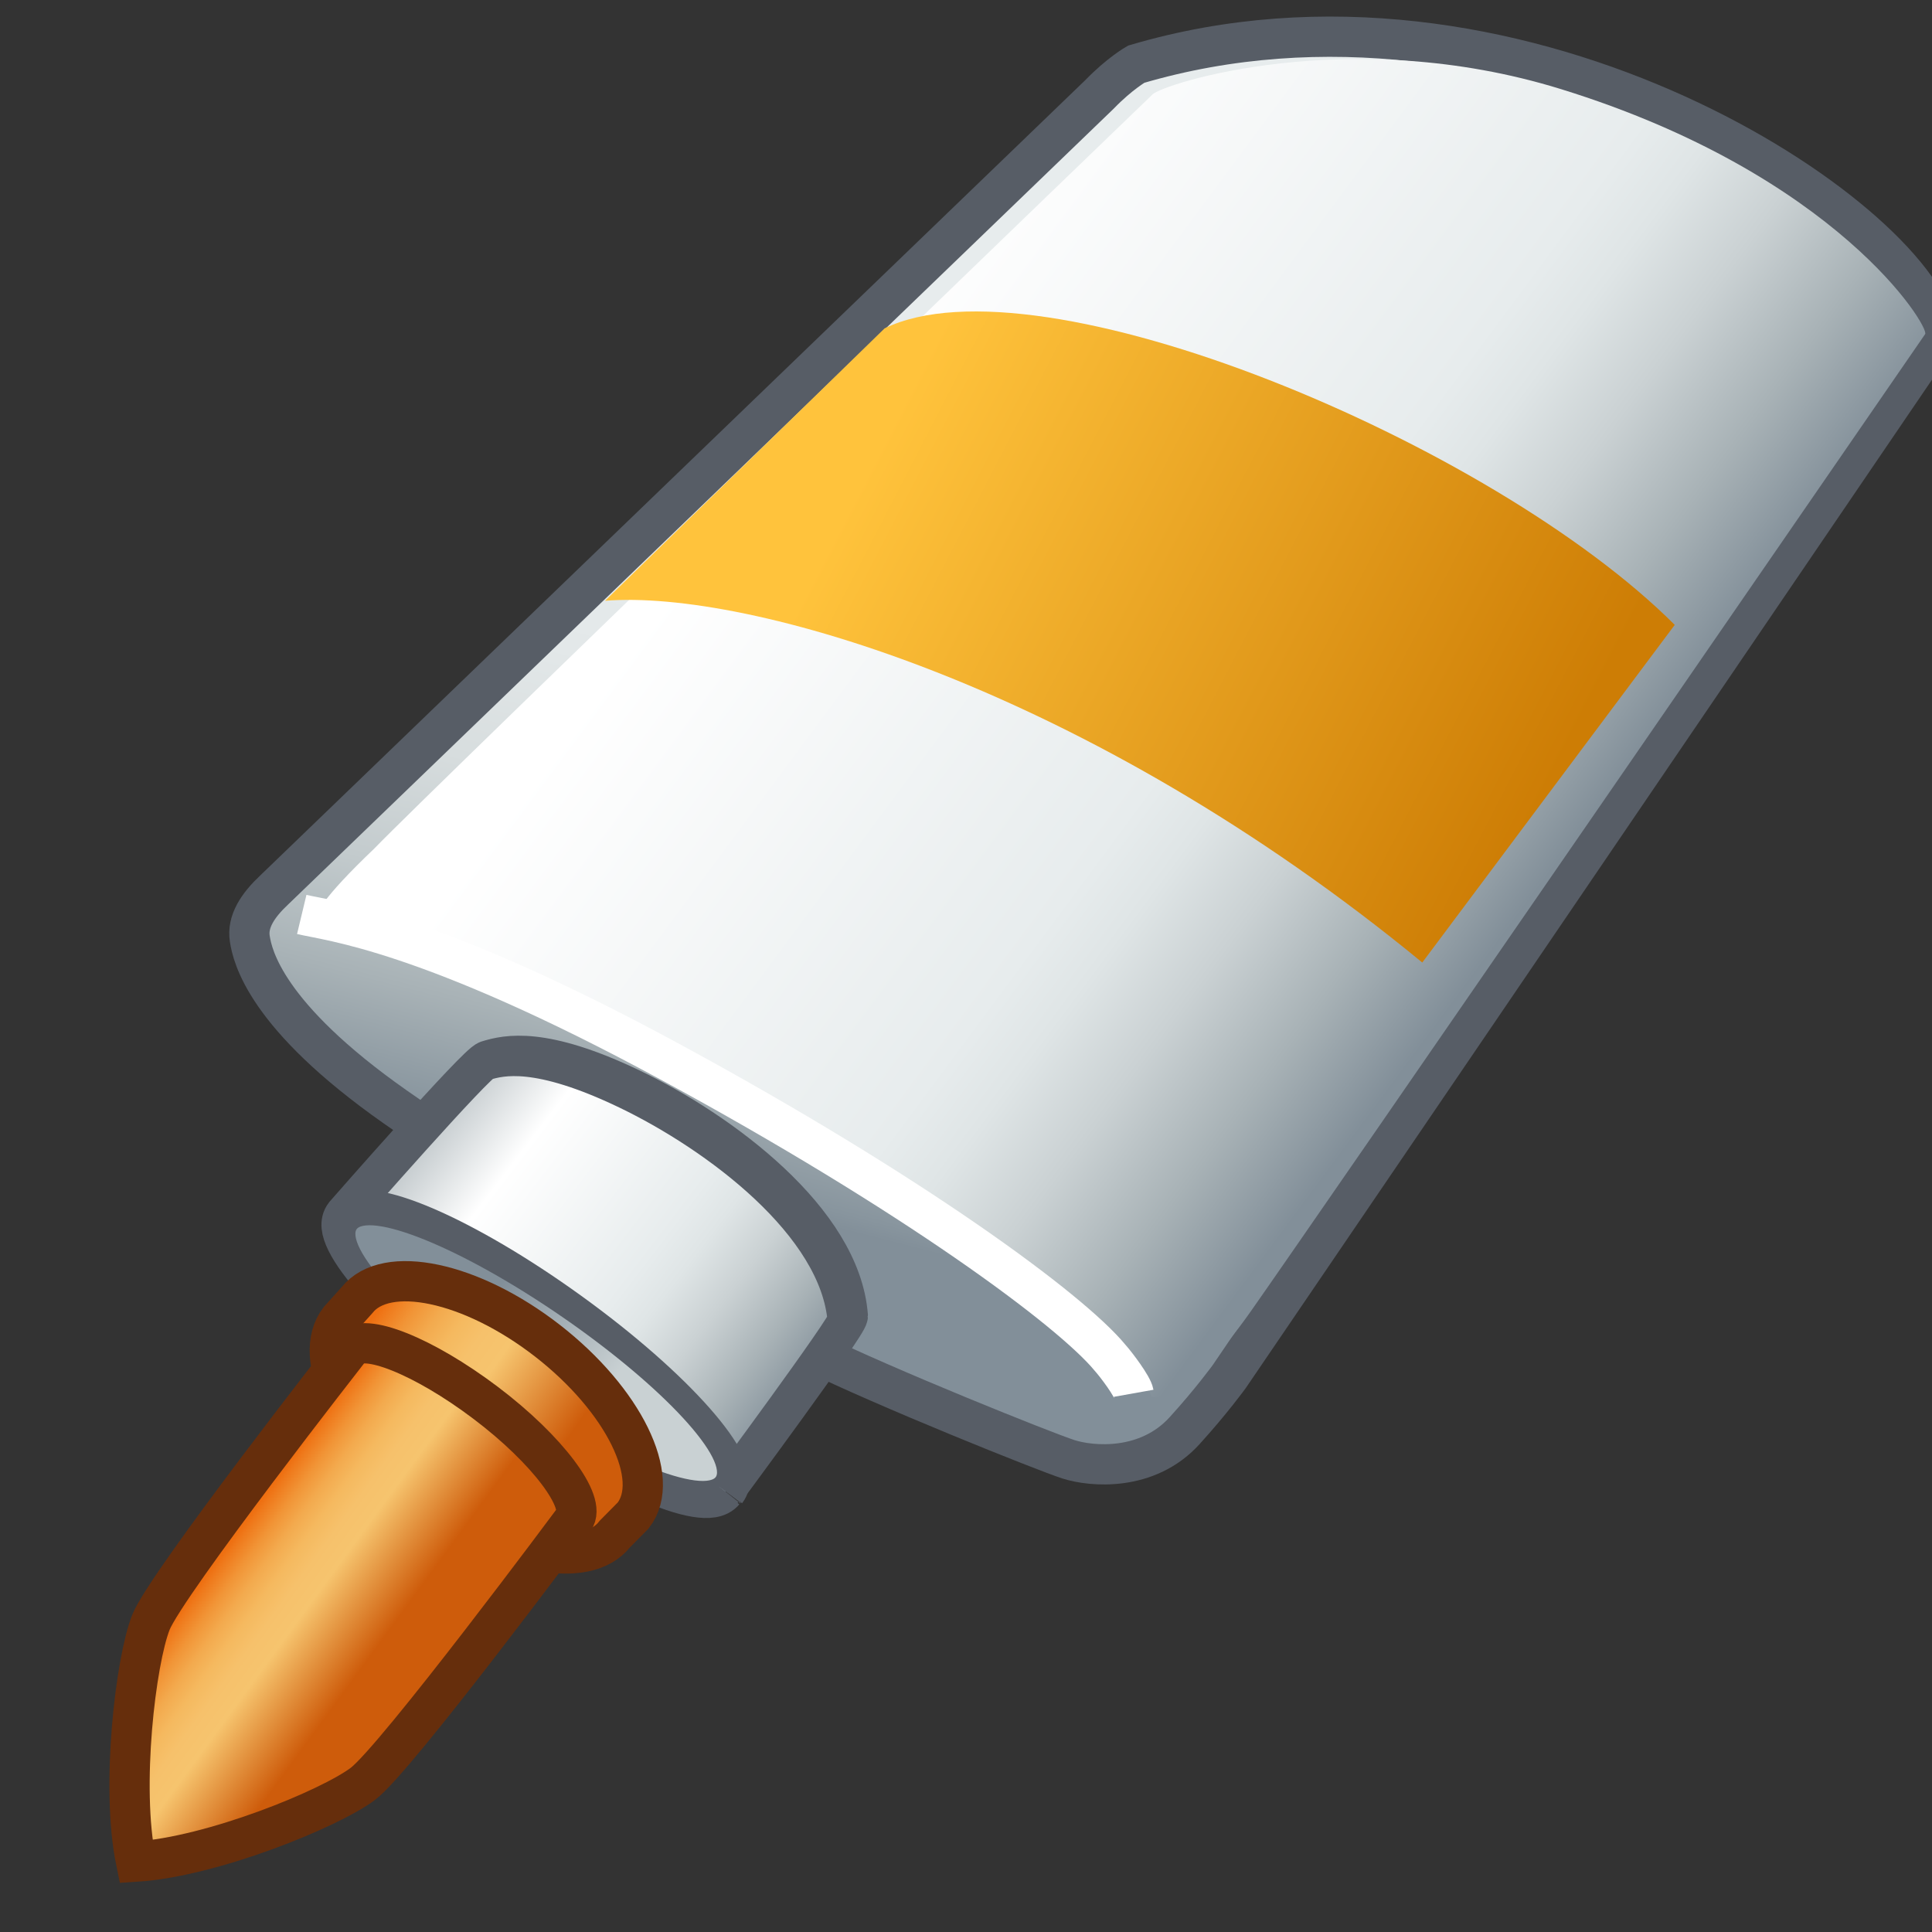 <?xml version="1.0" encoding="UTF-8" standalone="no"?>
<!-- Created with Inkscape (http://www.inkscape.org/) -->
<svg
   xmlns:i="http://ns.adobe.com/AdobeIllustrator/10.0/"
   xmlns:a="http://ns.adobe.com/AdobeSVGViewerExtensions/3.0/"
   xmlns:dc="http://purl.org/dc/elements/1.1/"
   xmlns:cc="http://web.resource.org/cc/"
   xmlns:rdf="http://www.w3.org/1999/02/22-rdf-syntax-ns#"
   xmlns:svg="http://www.w3.org/2000/svg"
   xmlns="http://www.w3.org/2000/svg"
   xmlns:xlink="http://www.w3.org/1999/xlink"
   xmlns:sodipodi="http://sodipodi.sourceforge.net/DTD/sodipodi-0.dtd"
   xmlns:inkscape="http://www.inkscape.org/namespaces/inkscape"
   width="48px"
   height="48px"
   id="svg37231"
   sodipodi:version="0.32"
   inkscape:version="0.44"
   sodipodi:docbase="e:\dev_clean\src\houdini\support\icons\parts"
   sodipodi:docname="glue.svg">
  <rect width="100%" height="100%" fill="#333333" stroke="none"/>
  <defs
     id="defs37233">
    <linearGradient
       id="linearGradient37386">
      <stop
         style="stop-color:#ffc33c;stop-opacity:1;"
         offset="0"
         id="stop37388" />
      <stop
         style="stop-color:#cd7d05;stop-opacity:1;"
         offset="1"
         id="stop37390" />
    </linearGradient>
    <linearGradient
       inkscape:collect="always"
       xlink:href="#XMLID_28_"
       id="linearGradient37220"
       gradientUnits="userSpaceOnUse"
       x1="156.69"
       y1="24.904"
       x2="165.605"
       y2="32.484"
       gradientTransform="translate(-146.326,3.262)" />
    <linearGradient
       inkscape:collect="always"
       xlink:href="#XMLID_29_"
       id="linearGradient37215"
       gradientUnits="userSpaceOnUse"
       x1="156.024"
       y1="29.47"
       x2="161.378"
       y2="34.08"
       gradientTransform="translate(-146.469,3.185)" />
    <linearGradient
       y2="17.475"
       x2="171.939"
       y1="31.697"
       x1="168.29"
       gradientUnits="userSpaceOnUse"
       id="XMLID_30_"
       gradientTransform="translate(-146.326,3.262)">
				<stop
   id="stop36793"
   style="stop-color:#828F99"
   offset="0" />

				<stop
   id="stop36795"
   style="stop-color:#88959E"
   offset="0.026" />

				<stop
   id="stop36797"
   style="stop-color:#A8B2B6"
   offset="0.198" />

				<stop
   id="stop36799"
   style="stop-color:#C3CBCD"
   offset="0.377" />

				<stop
   id="stop36801"
   style="stop-color:#D7DDDE"
   offset="0.564" />

				<stop
   id="stop36803"
   style="stop-color:#E3E8E9"
   offset="0.764" />

				<stop
   id="stop36805"
   style="stop-color:#E7ECED"
   offset="1" />

				<a:midPointStop
   style="stop-color:#828F99"
   offset="0" />

				<a:midPointStop
   style="stop-color:#828F99"
   offset="0.26" />

				<a:midPointStop
   style="stop-color:#E7ECED"
   offset="1" />

			</linearGradient>
    <linearGradient
       y2="21.055"
       x2="182.102"
       y1="9.213"
       x1="166.137"
       gradientUnits="userSpaceOnUse"
       id="XMLID_31_"
       gradientTransform="translate(-146.326,3.262)">
				<stop
   id="stop36810"
   style="stop-color:#FFFFFF"
   offset="0" />

				<stop
   id="stop36812"
   style="stop-color:#E7ECED"
   offset="0.573" />

				<stop
   id="stop36814"
   style="stop-color:#DFE5E6"
   offset="0.647" />

				<stop
   id="stop36816"
   style="stop-color:#CAD1D3"
   offset="0.753" />

				<stop
   id="stop36818"
   style="stop-color:#A8B2B6"
   offset="0.877" />

				<stop
   id="stop36820"
   style="stop-color:#828F99"
   offset="1" />

				<a:midPointStop
   style="stop-color:#FFFFFF"
   offset="0" />

				<a:midPointStop
   style="stop-color:#FFFFFF"
   offset="0.5" />

				<a:midPointStop
   style="stop-color:#E7ECED"
   offset="0.573" />

				<a:midPointStop
   style="stop-color:#E7ECED"
   offset="0.632" />

				<a:midPointStop
   style="stop-color:#828F99"
   offset="1" />

			</linearGradient>
    <linearGradient
       y2="29.508"
       x2="159.142"
       y1="33.065"
       x1="159.019"
       gradientUnits="userSpaceOnUse"
       id="XMLID_32_">
				<stop
   id="stop36825"
   style="stop-color:#C9D1D3"
   offset="0" />

				<stop
   id="stop36827"
   style="stop-color:#828F99"
   offset="1" />

				<a:midPointStop
   style="stop-color:#C9D1D3"
   offset="0" />

				<a:midPointStop
   style="stop-color:#C9D1D3"
   offset="0.5" />

				<a:midPointStop
   style="stop-color:#828F99"
   offset="1" />

			</linearGradient>
    <linearGradient
       y2="34.117"
       x2="158.381"
       y1="30.485"
       x1="157.93"
       gradientUnits="userSpaceOnUse"
       id="XMLID_33_">
				<stop
   id="stop36832"
   style="stop-color:#F17912"
   offset="0" />

				<stop
   id="stop36834"
   style="stop-color:#CE5C0B"
   offset="1" />

				<a:midPointStop
   style="stop-color:#F17912"
   offset="0" />

				<a:midPointStop
   style="stop-color:#F17912"
   offset="0.497" />

				<a:midPointStop
   style="stop-color:#CE5C0B"
   offset="1" />

			</linearGradient>
    <linearGradient
       y2="32.484"
       x2="165.605"
       y1="24.904"
       x1="156.69"
       gradientUnits="userSpaceOnUse"
       id="XMLID_28_">
				<stop
   id="stop36747"
   style="stop-color:#AFB8BC"
   offset="0" />

				<stop
   id="stop36749"
   style="stop-color:#FFFFFF"
   offset="0.236" />

				<stop
   id="stop36751"
   style="stop-color:#E7ECED"
   offset="0.573" />

				<stop
   id="stop36753"
   style="stop-color:#DFE5E6"
   offset="0.647" />

				<stop
   id="stop36755"
   style="stop-color:#CAD1D3"
   offset="0.753" />

				<stop
   id="stop36757"
   style="stop-color:#A8B2B6"
   offset="0.877" />

				<stop
   id="stop36759"
   style="stop-color:#828F99"
   offset="1" />

				<a:midPointStop
   style="stop-color:#AFB8BC"
   offset="0" />

				<a:midPointStop
   style="stop-color:#AFB8BC"
   offset="0.5" />

				<a:midPointStop
   style="stop-color:#FFFFFF"
   offset="0.236" />

				<a:midPointStop
   style="stop-color:#FFFFFF"
   offset="0.5" />

				<a:midPointStop
   style="stop-color:#E7ECED"
   offset="0.573" />

				<a:midPointStop
   style="stop-color:#E7ECED"
   offset="0.632" />

				<a:midPointStop
   style="stop-color:#828F99"
   offset="1" />

			</linearGradient>
    <linearGradient
       inkscape:collect="always"
       xlink:href="#XMLID_28_"
       id="linearGradient37205"
       gradientUnits="userSpaceOnUse"
       x1="156.69"
       y1="24.904"
       x2="165.605"
       y2="32.484"
       gradientTransform="translate(-146.326,3.262)" />
    <linearGradient
       y2="34.08"
       x2="161.378"
       y1="29.47"
       x1="156.024"
       gradientUnits="userSpaceOnUse"
       id="XMLID_29_">
				<stop
   id="stop36768"
   style="stop-color:#EE6F11"
   offset="0" />

				<stop
   id="stop36770"
   style="stop-color:#EF7B1D"
   offset="0.029" />

				<stop
   id="stop36772"
   style="stop-color:#F19537"
   offset="0.097" />

				<stop
   id="stop36774"
   style="stop-color:#F3AA4E"
   offset="0.168" />

				<stop
   id="stop36776"
   style="stop-color:#F5B95F"
   offset="0.242" />

				<stop
   id="stop36778"
   style="stop-color:#F6C16B"
   offset="0.322" />

				<stop
   id="stop36780"
   style="stop-color:#F6C46E"
   offset="0.416" />

				<stop
   id="stop36782"
   style="stop-color:#CE5C0B"
   offset="0.747" />

				<stop
   id="stop36784"
   style="stop-color:#CE5C0B"
   offset="0.766" />

				<stop
   id="stop36786"
   style="stop-color:#CE5C0B"
   offset="1" />

				<a:midPointStop
   style="stop-color:#EE6F11"
   offset="0" />

				<a:midPointStop
   style="stop-color:#EE6F11"
   offset="0.26" />

				<a:midPointStop
   style="stop-color:#F6C46E"
   offset="0.416" />

				<a:midPointStop
   style="stop-color:#F6C46E"
   offset="0.5" />

				<a:midPointStop
   style="stop-color:#CE5C0B"
   offset="0.747" />

				<a:midPointStop
   style="stop-color:#CE5C0B"
   offset="0.26" />

				<a:midPointStop
   style="stop-color:#CE5C0B"
   offset="1" />

			</linearGradient>
    <linearGradient
       inkscape:collect="always"
       xlink:href="#XMLID_29_"
       id="linearGradient37200"
       gradientUnits="userSpaceOnUse"
       x1="156.024"
       y1="29.47"
       x2="161.378"
       y2="34.08"
       gradientTransform="translate(-146.274,3.066)" />
    <linearGradient
       y2="38.951"
       x2="156.729"
       y1="34.752"
       x1="151.899"
       gradientUnits="userSpaceOnUse"
       id="XMLID_36_"
       gradientTransform="translate(-146.359,3.305)">
				<stop
   id="stop36851"
   style="stop-color:#EE6F11"
   offset="0" />

				<stop
   id="stop36853"
   style="stop-color:#EF7B1D"
   offset="0.029" />

				<stop
   id="stop36855"
   style="stop-color:#F19537"
   offset="0.097" />

				<stop
   id="stop36857"
   style="stop-color:#F3AA4E"
   offset="0.168" />

				<stop
   id="stop36859"
   style="stop-color:#F5B95F"
   offset="0.242" />

				<stop
   id="stop36861"
   style="stop-color:#F6C16B"
   offset="0.322" />

				<stop
   id="stop36863"
   style="stop-color:#F6C46E"
   offset="0.416" />

				<stop
   id="stop36865"
   style="stop-color:#CE5C0B"
   offset="0.747" />

				<stop
   id="stop36867"
   style="stop-color:#CE5C0B"
   offset="0.766" />

				<stop
   id="stop36869"
   style="stop-color:#CE5C0B"
   offset="1" />

				<a:midPointStop
   style="stop-color:#EE6F11"
   offset="0" />

				<a:midPointStop
   style="stop-color:#EE6F11"
   offset="0.26" />

				<a:midPointStop
   style="stop-color:#F6C46E"
   offset="0.416" />

				<a:midPointStop
   style="stop-color:#F6C46E"
   offset="0.5" />

				<a:midPointStop
   style="stop-color:#CE5C0B"
   offset="0.747" />

				<a:midPointStop
   style="stop-color:#CE5C0B"
   offset="0.26" />

				<a:midPointStop
   style="stop-color:#CE5C0B"
   offset="1" />

			</linearGradient>
    <linearGradient
       y2="44.485"
       x2="167.328"
       y1="39.763"
       x1="166.072"
       gradientUnits="userSpaceOnUse"
       id="XMLID_37_"
       gradientTransform="translate(-120.74,15.813)">
				<stop
   id="stop36874"
   style="stop-color:#FFFFFF"
   offset="0" />

				<stop
   id="stop36876"
   style="stop-color:#709EC3"
   offset="1" />

				<a:midPointStop
   style="stop-color:#FFFFFF"
   offset="0" />

				<a:midPointStop
   style="stop-color:#FFFFFF"
   offset="0.497" />

				<a:midPointStop
   style="stop-color:#709EC3"
   offset="1" />

			</linearGradient>
    <linearGradient
       inkscape:collect="always"
       xlink:href="#XMLID_28_"
       id="linearGradient37335"
       gradientUnits="userSpaceOnUse"
       gradientTransform="translate(-146.326,3.262)"
       x1="156.69"
       y1="24.904"
       x2="165.605"
       y2="32.484" />
    <linearGradient
       inkscape:collect="always"
       xlink:href="#XMLID_29_"
       id="linearGradient37337"
       gradientUnits="userSpaceOnUse"
       gradientTransform="translate(-146.469,3.185)"
       x1="156.024"
       y1="29.47"
       x2="161.378"
       y2="34.08" />
    <linearGradient
       inkscape:collect="always"
       xlink:href="#XMLID_30_"
       id="linearGradient37339"
       gradientUnits="userSpaceOnUse"
       gradientTransform="translate(-146.326,3.262)"
       x1="168.29"
       y1="31.697"
       x2="171.939"
       y2="17.475" />
    <linearGradient
       inkscape:collect="always"
       xlink:href="#XMLID_31_"
       id="linearGradient37341"
       gradientUnits="userSpaceOnUse"
       gradientTransform="translate(-146.326,3.262)"
       x1="166.137"
       y1="9.213"
       x2="182.102"
       y2="21.055" />
    <linearGradient
       inkscape:collect="always"
       xlink:href="#XMLID_32_"
       id="linearGradient37343"
       gradientUnits="userSpaceOnUse"
       x1="159.019"
       y1="33.065"
       x2="159.142"
       y2="29.508" />
    <linearGradient
       inkscape:collect="always"
       xlink:href="#XMLID_33_"
       id="linearGradient37345"
       gradientUnits="userSpaceOnUse"
       x1="157.93"
       y1="30.485"
       x2="158.381"
       y2="34.117" />
    <linearGradient
       inkscape:collect="always"
       xlink:href="#XMLID_28_"
       id="linearGradient37347"
       gradientUnits="userSpaceOnUse"
       gradientTransform="translate(-146.326,3.262)"
       x1="156.69"
       y1="24.904"
       x2="165.605"
       y2="32.484" />
    <linearGradient
       inkscape:collect="always"
       xlink:href="#XMLID_29_"
       id="linearGradient37349"
       gradientUnits="userSpaceOnUse"
       gradientTransform="translate(-146.274,3.066)"
       x1="156.024"
       y1="29.47"
       x2="161.378"
       y2="34.08" />
    <linearGradient
       inkscape:collect="always"
       xlink:href="#XMLID_36_"
       id="linearGradient37351"
       gradientUnits="userSpaceOnUse"
       gradientTransform="translate(-146.359,3.305)"
       x1="151.899"
       y1="34.752"
       x2="156.729"
       y2="38.951" />
    <linearGradient
       inkscape:collect="always"
       xlink:href="#XMLID_36_"
       id="linearGradient37355"
       gradientUnits="userSpaceOnUse"
       gradientTransform="matrix(1.093,0,0,1.093,-194.715,2.751)"
       x1="151.899"
       y1="34.752"
       x2="156.729"
       y2="38.951" />
    <linearGradient
       inkscape:collect="always"
       xlink:href="#XMLID_29_"
       id="linearGradient37358"
       gradientUnits="userSpaceOnUse"
       gradientTransform="matrix(1.093,0,0,1.093,-194.981,15.227)"
       x1="156.024"
       y1="29.47"
       x2="161.378"
       y2="34.08" />
    <linearGradient
       inkscape:collect="always"
       xlink:href="#XMLID_28_"
       id="linearGradient37363"
       gradientUnits="userSpaceOnUse"
       gradientTransform="matrix(1.093,0,0,1.093,-197.02,-11.753)"
       x1="156.69"
       y1="24.904"
       x2="165.605"
       y2="32.484" />
    <linearGradient
       inkscape:collect="always"
       xlink:href="#XMLID_31_"
       id="linearGradient37369"
       gradientUnits="userSpaceOnUse"
       gradientTransform="matrix(1.093,0,0,1.093,-161.161,-0.483)"
       x1="166.137"
       y1="9.213"
       x2="182.102"
       y2="21.055" />
    <linearGradient
       inkscape:collect="always"
       xlink:href="#XMLID_30_"
       id="linearGradient37372"
       gradientUnits="userSpaceOnUse"
       gradientTransform="matrix(1.093,0,0,1.093,-193.17,-11.828)"
       x1="168.29"
       y1="31.697"
       x2="171.939"
       y2="17.475" />
    <linearGradient
       inkscape:collect="always"
       xlink:href="#XMLID_29_"
       id="linearGradient37376"
       gradientUnits="userSpaceOnUse"
       gradientTransform="matrix(1.246,0,0,1.248,-217.158,-7.855)"
       x1="156.024"
       y1="29.47"
       x2="161.378"
       y2="34.08" />
    <linearGradient
       inkscape:collect="always"
       xlink:href="#XMLID_28_"
       id="linearGradient37381"
       gradientUnits="userSpaceOnUse"
       gradientTransform="matrix(1.093,0,0,1.093,-162.717,0.39)"
       x1="156.69"
       y1="24.904"
       x2="165.605"
       y2="32.484" />
    <linearGradient
       inkscape:collect="always"
       xlink:href="#XMLID_30_"
       id="linearGradient37384"
       gradientUnits="userSpaceOnUse"
       gradientTransform="matrix(1.093,0,0,1.093,-209.813,-11.181)"
       x1="168.29"
       y1="31.697"
       x2="171.939"
       y2="17.475" />
    <linearGradient
       inkscape:collect="always"
       xlink:href="#linearGradient37386"
       id="linearGradient37392"
       x1="20.629"
       y1="12.187"
       x2="37.204"
       y2="20.758"
       gradientUnits="userSpaceOnUse"
       gradientTransform="translate(1.119,-0.932)" />
    <linearGradient
       inkscape:collect="always"
       xlink:href="#XMLID_33_"
       id="linearGradient37394"
       gradientUnits="userSpaceOnUse"
       x1="157.93"
       y1="30.485"
       x2="158.381"
       y2="34.117" />
    <linearGradient
       inkscape:collect="always"
       xlink:href="#XMLID_28_"
       id="linearGradient37404"
       gradientUnits="userSpaceOnUse"
       gradientTransform="matrix(1.093,0,0,1.093,-162.717,0.39)"
       x1="156.69"
       y1="24.904"
       x2="165.605"
       y2="32.484" />
    <linearGradient
       inkscape:collect="always"
       xlink:href="#XMLID_32_"
       id="linearGradient37406"
       gradientUnits="userSpaceOnUse"
       x1="159.019"
       y1="33.065"
       x2="159.142"
       y2="29.508" />
    <linearGradient
       inkscape:collect="always"
       xlink:href="#XMLID_28_"
       id="linearGradient37410"
       gradientUnits="userSpaceOnUse"
       gradientTransform="matrix(1.093,0,0,1.093,-156.395,11.692)"
       x1="156.69"
       y1="24.904"
       x2="165.605"
       y2="32.484" />
    <linearGradient
       inkscape:collect="always"
       xlink:href="#XMLID_32_"
       id="linearGradient37412"
       gradientUnits="userSpaceOnUse"
       x1="159.019"
       y1="33.065"
       x2="159.142"
       y2="29.508" />
    <linearGradient
       inkscape:collect="always"
       xlink:href="#XMLID_28_"
       id="linearGradient37443"
       gradientUnits="userSpaceOnUse"
       gradientTransform="matrix(1.093,0,0,1.093,-156.395,11.692)"
       x1="156.69"
       y1="24.904"
       x2="165.605"
       y2="32.484" />
    <linearGradient
       inkscape:collect="always"
       xlink:href="#XMLID_32_"
       id="linearGradient37445"
       gradientUnits="userSpaceOnUse"
       x1="159.019"
       y1="33.065"
       x2="159.142"
       y2="29.508" />
    <linearGradient
       inkscape:collect="always"
       xlink:href="#XMLID_29_"
       id="linearGradient37460"
       gradientUnits="userSpaceOnUse"
       gradientTransform="matrix(1.093,0,0,1.093,-163.755,6.385)"
       x1="142.97"
       y1="24.15"
       x2="148.47"
       y2="28.448" />
    <linearGradient
       inkscape:collect="always"
       xlink:href="#XMLID_36_"
       id="linearGradient37462"
       gradientUnits="userSpaceOnUse"
       gradientTransform="matrix(1.093,0,0,1.093,-172.685,13.312)"
       x1="147.534"
       y1="23.129"
       x2="151.739"
       y2="26.641" />
    <linearGradient
       inkscape:collect="always"
       xlink:href="#XMLID_29_"
       id="linearGradient37469"
       gradientUnits="userSpaceOnUse"
       gradientTransform="matrix(1.093,0,0,1.093,-163.755,6.385)"
       x1="142.97"
       y1="24.15"
       x2="148.47"
       y2="28.448" />
    <linearGradient
       inkscape:collect="always"
       xlink:href="#XMLID_36_"
       id="linearGradient37471"
       gradientUnits="userSpaceOnUse"
       gradientTransform="matrix(1.093,0,0,1.093,-172.685,13.312)"
       x1="147.534"
       y1="23.129"
       x2="151.739"
       y2="26.641" />
    <linearGradient
       inkscape:collect="always"
       xlink:href="#XMLID_36_"
       id="linearGradient37474"
       gradientUnits="userSpaceOnUse"
       gradientTransform="matrix(1.092,-5.702568e-2,5.702568e-2,1.092,-156.03,21.316)"
       x1="147.534"
       y1="23.129"
       x2="151.739"
       y2="26.641" />
    <linearGradient
       inkscape:collect="always"
       xlink:href="#XMLID_29_"
       id="linearGradient37478"
       gradientUnits="userSpaceOnUse"
       gradientTransform="matrix(1.09,-8.222115e-2,8.222115e-2,1.09,-149.091,19.39)"
       x1="142.97"
       y1="24.15"
       x2="148.47"
       y2="28.448" />
    <linearGradient
       inkscape:collect="always"
       xlink:href="#XMLID_28_"
       id="linearGradient37491"
       gradientUnits="userSpaceOnUse"
       gradientTransform="matrix(1.093,0,0,1.093,-156.395,11.692)"
       x1="156.69"
       y1="24.904"
       x2="165.605"
       y2="32.484" />
    <linearGradient
       inkscape:collect="always"
       xlink:href="#XMLID_32_"
       id="linearGradient37493"
       gradientUnits="userSpaceOnUse"
       x1="159.019"
       y1="33.065"
       x2="159.142"
       y2="29.508" />
    <linearGradient
       inkscape:collect="always"
       xlink:href="#XMLID_29_"
       id="linearGradient37495"
       gradientUnits="userSpaceOnUse"
       gradientTransform="matrix(1.09,-8.222115e-2,8.222115e-2,1.09,-149.091,19.39)"
       x1="142.97"
       y1="24.15"
       x2="148.47"
       y2="28.448" />
    <linearGradient
       inkscape:collect="always"
       xlink:href="#XMLID_36_"
       id="linearGradient37497"
       gradientUnits="userSpaceOnUse"
       gradientTransform="matrix(1.092,-5.702568e-2,5.702568e-2,1.092,-156.03,21.316)"
       x1="147.534"
       y1="23.129"
       x2="151.739"
       y2="26.641" />
    <linearGradient
       inkscape:collect="always"
       xlink:href="#XMLID_36_"
       id="linearGradient37500"
       gradientUnits="userSpaceOnUse"
       gradientTransform="matrix(1.089,-9.785557e-2,9.785557e-2,1.089,-156.772,27.076)"
       x1="147.534"
       y1="23.129"
       x2="151.739"
       y2="26.641" />
    <linearGradient
       inkscape:collect="always"
       xlink:href="#XMLID_29_"
       id="linearGradient37503"
       gradientUnits="userSpaceOnUse"
       gradientTransform="matrix(1.09,-8.222115e-2,8.222115e-2,1.09,-149.231,18.967)"
       x1="142.97"
       y1="24.15"
       x2="148.47"
       y2="28.448" />
    <linearGradient
       inkscape:collect="always"
       xlink:href="#XMLID_28_"
       id="linearGradient37518"
       gradientUnits="userSpaceOnUse"
       gradientTransform="matrix(1.093,0,0,1.093,-156.395,11.692)"
       x1="156.69"
       y1="24.904"
       x2="165.605"
       y2="32.484" />
    <linearGradient
       inkscape:collect="always"
       xlink:href="#XMLID_32_"
       id="linearGradient37520"
       gradientUnits="userSpaceOnUse"
       x1="159.019"
       y1="33.065"
       x2="159.142"
       y2="29.508" />
    <linearGradient
       inkscape:collect="always"
       xlink:href="#XMLID_29_"
       id="linearGradient37522"
       gradientUnits="userSpaceOnUse"
       gradientTransform="matrix(1.09,-8.222115e-2,8.222115e-2,1.09,-149.231,18.967)"
       x1="142.97"
       y1="24.15"
       x2="148.47"
       y2="28.448" />
    <linearGradient
       inkscape:collect="always"
       xlink:href="#XMLID_36_"
       id="linearGradient37524"
       gradientUnits="userSpaceOnUse"
       gradientTransform="matrix(1.089,-9.785557e-2,9.785557e-2,1.089,-156.772,27.076)"
       x1="147.534"
       y1="23.129"
       x2="151.739"
       y2="26.641" />
  </defs>
  <sodipodi:namedview
     id="base"
     pagecolor="#ffffff"
     bordercolor="#666666"
     borderopacity="1.0"
     inkscape:pageopacity="0.0"
     inkscape:pageshadow="2"
     inkscape:zoom="5.6568542"
     inkscape:cx="29.156758"
     inkscape:cy="19.717989"
     inkscape:current-layer="layer1"
     showgrid="true"
     inkscape:grid-bbox="false"
     inkscape:document-units="px"
     inkscape:object-paths="false"
     inkscape:window-width="1026"
     inkscape:window-height="784"
     inkscape:window-x="335"
     inkscape:window-y="226" />
  
  <g
     id="layer1"
     inkscape:label="Layer 1"
     inkscape:groupmode="layer">
    <path
       style="opacity:1;color:black;fill:url(#linearGradient37372);fill-opacity:1;fill-rule:nonzero;stroke:#575d66;stroke-width:1;stroke-linecap:butt;stroke-linejoin:miter;marker:none;marker-start:none;marker-mid:none;marker-end:none;stroke-miterlimit:4;stroke-dasharray:none;stroke-dashoffset:0;stroke-opacity:1;visibility:visible;display:inline;overflow:visible"
       id="path36744"
       d="M 20.12,33.558 C 22.008,34.485 25.97,36.071 26.543,36.255 C 27.117,36.44 28.502,36.565 29.428,35.548 C 30.103,34.806 30.542,34.198 30.542,34.198 L 47.832,8.791 C 47.991,8.547 48.16,8.363 48.06,8.055 C 47.15,5.133 37.575,-1.164 28.228,1.595 C 28.228,1.595 27.815,1.83 27.316,2.346 L 6.812,22.111 C 6.407,22.491 6.138,22.896 6.206,23.322 C 6.273,23.75 6.589,25.234 9.825,27.505 C 15.843,31.72 20.12,33.558 20.12,33.558 z "
       i:knockout="Off" />
    <path
       style="fill:url(#linearGradient37369)"
       id="path36822"
       d="M 47.829,8.302 C 47.829,8.302 32.709,30.258 31.074,32.582 C 29.437,34.905 28.635,34.775 28.601,34.677 C 28.57,34.497 28.175,33.973 28.015,33.793 C 27.046,32.614 23.116,29.709 17.088,26.442 C 11.06,23.174 8.639,22.949 7.933,22.779 C 7.789,22.762 7.976,22.344 9.296,21.085 C 10.776,19.552 28.635,2.346 28.635,2.346 C 28.869,2.091 33.521,0.586 38.782,2.214 C 45.649,4.339 47.956,8.136 47.829,8.302 z "
       i:knockout="Off" />
    <path
       style="fill:none;stroke:white;stroke-width:1;stroke-miterlimit:4;stroke-dasharray:none"
       id="path36840"
       d="M 28.165,34.616 C 28.133,34.437 27.739,33.912 27.579,33.733 C 26.61,32.554 22.679,29.649 16.651,26.382 C 10.623,23.114 8.202,22.888 7.497,22.719"
       i:knockout="Off" />
    <path
       style="fill:url(#linearGradient37392);fill-opacity:1"
       id="path36882"
       d="M 35.336,23.914 L 41.609,15.525 C 37.08,10.996 25.82,6.289 21.978,8.158 L 15.033,14.926 C 18.559,14.644 27.004,17.063 35.336,23.914 z "
       a:adobe-blending-mode="multiply"
       i:knockout="Off" />
    <g
       id="g37510"
       transform="matrix(1,2.544757e-2,-2.544757e-2,1,1.139,-0.487)">
      <g
         transform="matrix(0.999,-0.153,3.453247e-2,0.995,-6.296,-8.84)"
         id="g37438">
        <path
           id="ellipse36763"
           style="opacity:1;color:black;fill:url(#linearGradient37518);fill-opacity:1;fill-rule:nonzero;stroke:#575d66;stroke-width:1;stroke-linecap:butt;stroke-linejoin:miter;marker:none;marker-start:none;marker-mid:none;marker-end:none;stroke-miterlimit:4;stroke-dasharray:none;stroke-dashoffset:0;stroke-opacity:1;visibility:visible;display:inline;overflow:visible"
           d="M 13.068,41.477 C 13.068,41.477 16.395,38.111 16.606,38.112 C 17.053,38.034 17.956,37.928 20.153,39.277 C 22.35,40.627 25.34,43.247 25.5,45.683 C 25.5,45.878 22.413,49.629 22.421,49.621 C 21.98,50.123 19.526,48.697 16.952,46.431 C 14.378,44.165 12.619,41.988 13.068,41.477 z "
           sodipodi:nodetypes="ccsccsc" />
        <path
           style="fill:none;stroke:#575d66;stroke-width:1"
           d="M 13.083,41.553 C 13.529,41.034 15.992,42.422 18.582,44.653 C 21.174,46.883 22.91,49.111 22.464,49.629"
           id="path36761" />
        <ellipse
           sodipodi:ry="5.3559999"
           sodipodi:rx="1.072"
           sodipodi:cy="31.205"
           sodipodi:cx="159.08299"
           style="fill:url(#linearGradient37520);stroke:#575d66;stroke-width:0.229"
           id="ellipse36829"
           ry="5.356"
           rx="1.072"
           cy="31.205"
           cx="159.083"
           i:knockout="Off"
           transform="matrix(0.698,-0.842,0.842,0.698,-119.532,157.728)" />
      </g>
      <path
         sodipodi:nodetypes="ccsccsc"
         d="M 15.112,38.212 L 15.552,37.744 C 16.247,36.802 15.245,34.882 13.315,33.459 C 11.386,32.036 9.256,31.646 8.56,32.57 L 8.136,33.067 C 7.441,34.01 8.443,35.93 10.372,37.353 C 12.302,38.776 14.417,39.155 15.112,38.212 z "
         style="color:black;fill:url(#linearGradient37522);fill-opacity:1;fill-rule:nonzero;stroke:#662e0c;stroke-width:1;stroke-linecap:butt;stroke-linejoin:miter;marker:none;marker-start:none;marker-mid:none;marker-end:none;stroke-miterlimit:4;stroke-dasharray:none;stroke-dashoffset:0;stroke-opacity:1;visibility:visible;display:inline;overflow:visible"
         id="path37451" />
      <path
         i:knockout="Off"
         d="M 3.428,46.652 C 2.996,44.8 3.293,41.669 3.645,40.703 C 3.997,39.738 8.416,33.781 8.416,33.781 C 8.723,33.351 10.247,33.914 11.819,35.04 C 13.391,36.165 14.393,37.45 14.086,37.88 C 14.086,37.88 9.816,43.942 9.009,44.579 C 8.202,45.217 5.32,46.482 3.428,46.652 z "
         id="path36765"
         style="color:black;fill:url(#linearGradient37524);fill-opacity:1;fill-rule:nonzero;stroke:#662e0c;stroke-width:1;stroke-linecap:butt;stroke-linejoin:miter;marker:none;marker-start:none;marker-mid:none;marker-end:none;stroke-miterlimit:4;stroke-dasharray:none;stroke-dashoffset:0;stroke-opacity:1;visibility:visible;display:inline;overflow:visible" />
    </g>
  </g>
</svg>
